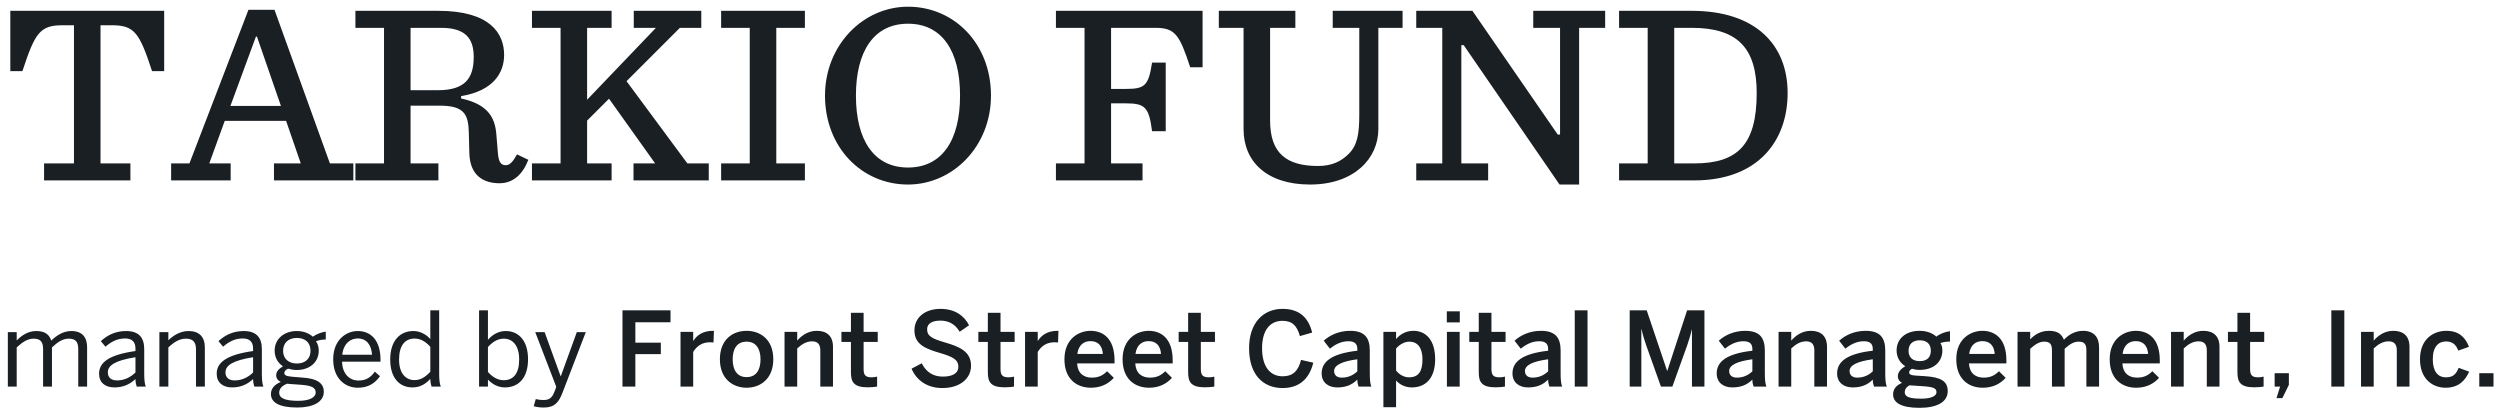 <?xml version="1.0" encoding="UTF-8"?>
<svg width="291px" height="48px" viewBox="0 0 291 48" version="1.1" xmlns="http://www.w3.org/2000/svg" xmlns:xlink="http://www.w3.org/1999/xlink">
    <!-- Generator: Sketch 52 (66869) - http://www.bohemiancoding.com/sketch -->
    <title>LOGO</title>
    <desc>Created with Sketch.</desc>
    <g id="Tarkio" stroke="none" stroke-width="1" fill="none" fill-rule="evenodd">
        <g id="Home-(Tarkio)" transform="translate(-159, -37)" fill="#1A1F24">
            <g id="HEADER" transform="translate(77, 30)">
                <g id="LOGO" transform="translate(82, 7)">
                    <path d="M5.13,21 L5.13,19.02 L8.61,19.02 L8.61,2.94 L7.29,2.94 C4.65,2.94 4.08,3.81 2.61,8.28 L1.2,8.28 L1.2,1.26 L19.11,1.26 L19.11,8.28 L17.7,8.28 C16.23,3.81 15.66,2.94 13.02,2.94 L11.7,2.94 L11.7,19.02 L15.18,19.02 L15.18,21 L5.13,21 Z M35.01,19.02 L33.3,14.07 L26.16,14.07 L24.36,19.02 L26.85,19.02 L26.85,21 L19.92,21 L19.92,19.02 L22.05,19.02 L28.92,1.14 L31.95,1.14 L38.4,19.02 L41.13,19.02 L41.13,21 L31.89,21 L31.89,19.02 L35.01,19.02 Z M29.79,4.26 L26.82,12.33 L32.7,12.33 L29.91,4.26 L29.79,4.26 Z M47.79,12.3 L47.79,19.02 L51.03,19.02 L51.03,21 L41.37,21 L41.37,19.02 L44.7,19.02 L44.7,3.24 L41.37,3.24 L41.37,1.26 L51.03,1.26 C57.06,1.26 58.68,3.9 58.68,6.39 C58.68,8.43 57.48,10.56 53.67,11.19 L53.67,11.46 C56.73,12.12 57.63,13.62 57.78,15.69 L57.96,17.88 C58.05,18.87 58.32,19.23 58.86,19.23 C59.34,19.23 59.7,18.84 60.18,17.97 L61.5,18.6 C60.87,20.25 59.76,21.33 58.14,21.33 C56.37,21.33 54.69,20.52 54.63,17.79 L54.57,15.39 C54.51,13.35 54.06,12.3 51.21,12.3 L47.79,12.3 Z M47.79,10.5 L50.97,10.5 C54.18,10.5 55.14,9.06 55.14,6.63 C55.14,4.47 54.18,3.24 51.33,3.24 L47.79,3.24 L47.79,10.5 Z M68.34,14.04 L68.34,19.02 L71.19,19.02 L71.19,21 L61.92,21 L61.92,19.02 L65.25,19.02 L65.25,3.24 L61.92,3.24 L61.92,1.26 L71.19,1.26 L71.19,3.24 L68.34,3.24 L68.34,11.61 L76.35,3.24 L73.77,3.24 L73.77,1.26 L81.63,1.26 L81.63,3.24 L79.14,3.24 L72.93,9.45 L80.01,19.02 L82.5,19.02 L82.5,21 L73.74,21 L73.74,19.02 L76.26,19.02 L70.89,11.49 L68.34,14.04 Z M83.94,21 L83.94,19.02 L87.27,19.02 L87.27,3.24 L83.94,3.24 L83.94,1.26 L93.69,1.26 L93.69,3.24 L90.36,3.24 L90.36,19.02 L93.69,19.02 L93.69,21 L83.94,21 Z M105.69,21.48 C100.32,21.48 96.03,17.16 96.03,11.13 C96.03,5.25 100.47,0.78 105.69,0.78 C111.06,0.78 115.35,5.07 115.35,11.13 C115.35,17.04 110.91,21.48 105.69,21.48 Z M105.69,19.5 C109.62,19.5 111.75,16.38 111.75,11.13 C111.75,5.88 109.62,2.76 105.69,2.76 C101.76,2.76 99.63,5.91 99.63,11.13 C99.63,16.35 101.76,19.5 105.69,19.5 Z M122.91,21 L122.91,19.02 L126.24,19.02 L126.24,3.24 L122.91,3.24 L122.91,1.26 L139.98,1.26 L139.98,7.83 L138.54,7.83 C137.28,3.99 136.77,3.24 134.46,3.24 L129.33,3.24 L129.33,10.35 L131.04,10.35 C133.26,10.35 133.68,9.99 134.1,7.29 L135.69,7.29 L135.69,15.27 L134.1,15.27 C133.74,12.45 133.26,12.03 131.04,12.03 L129.33,12.03 L129.33,19.02 L132.99,19.02 L132.99,21 L122.91,21 Z M152.49,21.48 C147.45,21.48 144.75,18.81 144.75,15.03 L144.75,3.24 L141.87,3.24 L141.87,1.26 L150.78,1.26 L150.78,3.24 L147.84,3.24 L147.84,14.04 C147.84,17.85 149.76,19.32 153.42,19.32 C155.04,19.32 156.12,18.78 156.99,17.91 C158.01,16.89 158.22,15.57 158.22,13.32 L158.22,3.24 L155.13,3.24 L155.13,1.26 L163.26,1.26 L163.26,3.24 L160.44,3.24 L160.44,15.03 C160.44,18.42 157.65,21.48 152.49,21.48 Z M181.53,21.48 L170.37,5.25 L170.1,5.25 L170.1,19.02 L173.22,19.02 L173.22,21 L164.85,21 L164.85,19.02 L167.88,19.02 L167.88,3.24 L164.85,3.24 L164.85,1.26 L171.39,1.26 L181.32,15.66 L181.59,15.66 L181.59,3.24 L178.47,3.24 L178.47,1.26 L186.84,1.26 L186.84,3.24 L183.81,3.24 L183.81,21.48 L181.53,21.48 Z M188.46,21 L188.46,19.02 L191.79,19.02 L191.79,3.24 L188.46,3.24 L188.46,1.26 L196.92,1.26 C204.3,1.26 208.08,5.16 208.08,10.83 C208.08,16.29 204.75,21 197.19,21 L188.46,21 Z M194.88,19.02 L197.22,19.02 C202.26,19.02 204.48,16.83 204.48,10.83 C204.48,5.58 202.23,3.24 196.92,3.24 L194.88,3.24 L194.88,19.02 Z" id="TARKIO-FUND"></path>
                    <path d="M1.944,45 L0.912,45 L0.912,38.664 L1.944,38.664 L1.944,39.624 C2.544,39.024 3.276,38.532 4.224,38.532 C5.292,38.532 5.748,38.988 5.964,39.648 C6.576,39.048 7.356,38.532 8.304,38.532 C9.6,38.532 10.14,39.288 10.14,40.428 L10.14,45 L9.108,45 L9.108,40.656 C9.108,39.816 8.832,39.42 8.004,39.42 C7.296,39.42 6.708,39.816 6.048,40.44 L6.048,45 L5.016,45 L5.016,40.656 C5.016,39.816 4.74,39.42 3.912,39.42 C3.216,39.42 2.616,39.816 1.944,40.44 L1.944,45 Z M13.32,45.096 C12.228,45.096 11.532,44.52 11.532,43.5 C11.532,42.216 12.624,41.304 15.768,40.86 L15.768,40.572 C15.768,39.78 15.348,39.396 14.568,39.396 C13.608,39.396 12.9,39.816 12.276,40.356 L11.736,39.708 C12.468,39.036 13.416,38.532 14.676,38.532 C16.188,38.532 16.788,39.324 16.788,40.644 L16.788,43.44 C16.788,44.208 16.836,44.676 16.968,45 L15.912,45 C15.828,44.736 15.768,44.484 15.768,44.124 C15.06,44.784 14.268,45.096 13.32,45.096 Z M13.62,44.28 C14.46,44.28 15.18,43.932 15.768,43.356 L15.768,41.58 C13.356,41.964 12.552,42.552 12.552,43.344 C12.552,43.956 12.96,44.28 13.62,44.28 Z M19.596,45 L18.552,45 L18.552,38.664 L19.596,38.664 L19.596,39.612 C20.148,39.072 20.94,38.532 21.972,38.532 C23.184,38.532 23.844,39.228 23.844,40.428 L23.844,45 L22.812,45 L22.812,40.656 C22.812,39.816 22.452,39.42 21.648,39.42 C20.892,39.42 20.256,39.816 19.596,40.44 L19.596,45 Z M27.012,45.096 C25.92,45.096 25.224,44.52 25.224,43.5 C25.224,42.216 26.316,41.304 29.46,40.86 L29.46,40.572 C29.46,39.78 29.04,39.396 28.26,39.396 C27.3,39.396 26.592,39.816 25.968,40.356 L25.428,39.708 C26.16,39.036 27.108,38.532 28.368,38.532 C29.88,38.532 30.48,39.324 30.48,40.644 L30.48,43.44 C30.48,44.208 30.528,44.676 30.66,45 L29.604,45 C29.52,44.736 29.46,44.484 29.46,44.124 C28.752,44.784 27.96,45.096 27.012,45.096 Z M27.312,44.28 C28.152,44.28 28.872,43.932 29.46,43.356 L29.46,41.58 C27.048,41.964 26.244,42.552 26.244,43.344 C26.244,43.956 26.652,44.28 27.312,44.28 Z M34.596,47.436 C32.46,47.436 31.536,46.824 31.536,45.864 C31.536,45.216 31.98,44.736 32.688,44.46 C32.328,44.292 32.148,44.028 32.148,43.656 C32.148,43.248 32.484,42.9 32.94,42.636 C32.328,42.24 31.968,41.604 31.968,40.812 C31.968,39.48 33.036,38.532 34.548,38.532 C35.328,38.532 35.976,38.796 36.42,39.192 C36.804,38.904 37.404,38.664 37.92,38.604 L37.92,39.516 C37.572,39.516 37.152,39.576 36.78,39.72 C36.984,40.008 37.104,40.38 37.104,40.812 C37.104,42.18 36.024,43.068 34.548,43.068 C34.176,43.068 33.864,43.008 33.54,42.912 C33.276,43.032 33.096,43.188 33.096,43.404 C33.096,43.668 33.3,43.788 33.972,43.848 L35.268,43.956 C36.876,44.064 37.692,44.58 37.692,45.6 C37.692,46.8 36.432,47.436 34.596,47.436 Z M34.56,42.312 C35.532,42.312 36.144,41.748 36.144,40.836 C36.144,39.912 35.568,39.336 34.548,39.336 C33.564,39.336 32.952,39.924 32.952,40.836 C32.952,41.748 33.588,42.312 34.56,42.312 Z M34.728,46.656 C35.988,46.656 36.744,46.272 36.744,45.696 C36.744,45.132 36.324,44.88 34.992,44.784 L33.792,44.7 L33.432,44.664 C32.82,44.88 32.496,45.276 32.496,45.708 C32.496,46.344 33.156,46.656 34.728,46.656 Z M41.652,45.132 C40.152,45.132 38.784,44.04 38.784,41.832 C38.784,39.528 40.32,38.532 41.652,38.532 C43.152,38.532 44.292,39.588 44.292,41.88 L44.292,42.096 L39.816,42.096 C39.852,43.524 40.68,44.292 41.724,44.292 C42.636,44.292 43.152,43.92 43.632,43.26 L44.232,43.788 C43.644,44.628 42.84,45.132 41.652,45.132 Z M39.84,41.292 L43.308,41.292 C43.224,40.164 42.684,39.396 41.64,39.396 C40.788,39.396 39.984,39.984 39.84,41.292 Z M48,45.096 C46.548,45.096 45.42,44.052 45.42,41.844 C45.42,39.636 46.572,38.532 48.12,38.532 C48.888,38.532 49.608,38.916 50.088,39.468 L50.088,36.12 L51.12,36.12 L51.12,43.44 C51.12,44.208 51.168,44.676 51.312,45 L50.232,45 C50.16,44.796 50.088,44.424 50.088,44.1 C49.584,44.652 48.948,45.096 48,45.096 Z M48.252,44.244 C48.984,44.244 49.56,43.848 50.088,43.272 L50.088,40.368 C49.536,39.744 48.936,39.408 48.264,39.408 C47.16,39.408 46.452,40.188 46.452,41.856 C46.452,43.476 47.232,44.244 48.252,44.244 Z M58.776,45.096 C57.996,45.096 57.336,44.748 56.796,44.184 L56.796,45 L55.764,45 L55.764,36.12 L56.796,36.12 L56.796,39.552 C57.276,39.012 57.936,38.532 58.884,38.532 C60.336,38.532 61.464,39.612 61.464,41.82 C61.464,44.028 60.324,45.096 58.776,45.096 Z M58.632,44.256 C59.736,44.256 60.432,43.512 60.432,41.832 C60.432,40.212 59.664,39.42 58.644,39.42 C57.912,39.42 57.324,39.816 56.796,40.392 L56.796,43.296 C57.348,43.92 57.96,44.256 58.632,44.256 Z M63.312,47.436 C62.748,47.436 62.4,47.364 62.124,47.28 L62.364,46.452 C62.544,46.5 62.856,46.56 63.3,46.56 C63.948,46.56 64.26,46.284 64.512,45.66 L64.752,45.036 L62.304,38.664 L63.396,38.664 L65.256,43.788 L65.28,43.788 L67.14,38.664 L68.184,38.664 L65.472,45.72 C65.04,46.836 64.548,47.436 63.312,47.436 Z M73.956,45 L72.456,45 L72.456,36.12 L78.048,36.12 L78.048,37.512 L73.956,37.512 L73.956,39.888 L76.92,39.888 L76.92,41.22 L73.956,41.22 L73.956,45 Z M80.688,45 L79.212,45 L79.212,38.628 L80.688,38.628 L80.688,39.672 L80.712,39.672 C81.108,39.036 81.792,38.508 83.004,38.508 L83.1,38.508 L83.052,39.864 C82.98,39.852 82.74,39.84 82.656,39.84 C81.708,39.84 81.108,40.284 80.688,40.968 L80.688,45 Z M86.904,45.132 C85.356,45.132 83.796,44.148 83.796,41.82 C83.796,39.468 85.344,38.508 86.904,38.508 C88.452,38.508 90.012,39.468 90.012,41.82 C90.012,44.148 88.452,45.132 86.904,45.132 Z M86.904,43.896 C87.972,43.896 88.524,43.128 88.524,41.82 C88.524,40.632 88.02,39.768 86.904,39.768 C85.836,39.768 85.284,40.536 85.284,41.82 C85.284,43.032 85.776,43.896 86.904,43.896 Z M92.796,45 L91.32,45 L91.32,38.628 L92.796,38.628 L92.796,39.648 C93.276,39.096 94.02,38.508 95.076,38.508 C96.24,38.508 96.96,39.108 96.96,40.368 L96.96,45 L95.484,45 L95.484,40.788 C95.484,40.092 95.196,39.732 94.524,39.732 C93.876,39.732 93.336,40.056 92.796,40.56 L92.796,45 Z M101.016,45.084 C99.396,45.084 99.048,44.484 99.048,43.332 L99.048,39.804 L97.944,39.804 L97.944,38.628 L99.048,38.628 L99.048,36.408 L100.524,36.408 L100.524,38.628 L102.168,38.628 L102.168,39.804 L100.524,39.804 L100.524,42.96 C100.524,43.644 100.728,43.92 101.46,43.92 C101.676,43.92 101.952,43.884 102.096,43.836 L102.096,45 C101.94,45.036 101.388,45.084 101.016,45.084 Z M109.68,45.168 C107.916,45.168 106.668,44.256 106.104,42.912 L107.292,42.288 C107.82,43.332 108.636,43.836 109.74,43.836 C110.82,43.836 111.552,43.488 111.552,42.684 C111.552,41.916 111,41.556 109.536,41.124 C107.82,40.62 106.44,40.152 106.44,38.46 C106.44,36.948 107.676,35.952 109.476,35.952 C111.228,35.952 112.26,36.816 112.8,37.86 L111.708,38.616 C111.18,37.728 110.424,37.32 109.464,37.32 C108.48,37.32 107.916,37.68 107.916,38.328 C107.916,39.156 108.552,39.432 110.004,39.864 C111.684,40.356 113.028,40.908 113.028,42.576 C113.028,44.028 111.792,45.168 109.68,45.168 Z M116.952,45.084 C115.332,45.084 114.984,44.484 114.984,43.332 L114.984,39.804 L113.88,39.804 L113.88,38.628 L114.984,38.628 L114.984,36.408 L116.46,36.408 L116.46,38.628 L118.104,38.628 L118.104,39.804 L116.46,39.804 L116.46,42.96 C116.46,43.644 116.664,43.92 117.396,43.92 C117.612,43.92 117.888,43.884 118.032,43.836 L118.032,45 C117.876,45.036 117.324,45.084 116.952,45.084 Z M120.792,45 L119.316,45 L119.316,38.628 L120.792,38.628 L120.792,39.672 L120.816,39.672 C121.212,39.036 121.896,38.508 123.108,38.508 L123.204,38.508 L123.156,39.864 C123.084,39.852 122.844,39.84 122.76,39.84 C121.812,39.84 121.212,40.284 120.792,40.968 L120.792,45 Z M126.972,45.132 C125.376,45.132 123.9,44.16 123.9,41.82 C123.9,39.396 125.616,38.508 126.936,38.508 C128.364,38.508 129.732,39.36 129.732,41.952 L129.732,42.3 L125.376,42.3 C125.436,43.452 126.144,43.956 127.08,43.956 C127.908,43.956 128.388,43.68 128.868,43.212 L129.648,43.98 C128.988,44.712 128.112,45.132 126.972,45.132 Z M125.4,41.196 L128.376,41.196 C128.292,40.224 127.812,39.708 126.924,39.708 C126.204,39.708 125.544,40.116 125.4,41.196 Z M133.74,45.132 C132.144,45.132 130.668,44.16 130.668,41.82 C130.668,39.396 132.384,38.508 133.704,38.508 C135.132,38.508 136.5,39.36 136.5,41.952 L136.5,42.3 L132.144,42.3 C132.204,43.452 132.912,43.956 133.848,43.956 C134.676,43.956 135.156,43.68 135.636,43.212 L136.416,43.98 C135.756,44.712 134.88,45.132 133.74,45.132 Z M132.168,41.196 L135.144,41.196 C135.06,40.224 134.58,39.708 133.692,39.708 C132.972,39.708 132.312,40.116 132.168,41.196 Z M140.268,45.084 C138.648,45.084 138.3,44.484 138.3,43.332 L138.3,39.804 L137.196,39.804 L137.196,38.628 L138.3,38.628 L138.3,36.408 L139.776,36.408 L139.776,38.628 L141.42,38.628 L141.42,39.804 L139.776,39.804 L139.776,42.96 C139.776,43.644 139.98,43.92 140.712,43.92 C140.928,43.92 141.204,43.884 141.348,43.836 L141.348,45 C141.192,45.036 140.64,45.084 140.268,45.084 Z M149.292,45.168 C147.012,45.168 145.392,43.596 145.392,40.536 C145.392,37.56 147.06,35.952 149.292,35.952 C151.356,35.952 152.34,37.092 152.736,38.712 L151.308,39.12 C150.972,37.944 150.456,37.344 149.28,37.344 C147.78,37.344 146.904,38.508 146.904,40.524 C146.904,42.636 147.804,43.8 149.304,43.8 C150.456,43.8 151.104,43.224 151.44,41.892 L152.868,42.216 C152.436,43.98 151.344,45.168 149.292,45.168 Z M155.64,45.096 C154.608,45.096 153.84,44.52 153.84,43.464 C153.84,42.084 155.016,41.16 157.992,40.824 L157.992,40.632 C157.992,39.996 157.656,39.72 156.948,39.72 C156.06,39.72 155.34,40.152 154.8,40.584 L154.08,39.66 C154.764,39.036 155.832,38.508 157.152,38.508 C158.856,38.508 159.444,39.324 159.444,40.812 L159.444,43.44 C159.444,44.208 159.492,44.676 159.624,45 L158.136,45 C158.052,44.736 157.992,44.544 157.992,44.184 C157.344,44.844 156.588,45.096 155.64,45.096 Z M156.18,43.956 C156.936,43.956 157.524,43.668 157.992,43.224 L157.992,41.82 C156.228,42.06 155.292,42.492 155.292,43.188 C155.292,43.692 155.64,43.956 156.18,43.956 Z M162.504,47.4 L161.028,47.4 L161.028,38.628 L162.504,38.628 L162.504,39.468 C162.924,38.964 163.584,38.508 164.532,38.508 C165.984,38.508 167.052,39.6 167.052,41.808 C167.052,44.016 165.96,45.096 164.328,45.096 C163.644,45.096 162.972,44.82 162.504,44.292 L162.504,47.4 Z M164.004,43.92 C165.12,43.92 165.576,43.236 165.576,41.82 C165.576,40.476 165,39.768 164.052,39.768 C163.44,39.768 162.852,40.152 162.504,40.572 L162.504,43.128 C162.9,43.644 163.476,43.92 164.004,43.92 Z M169.908,45 L168.42,45 L168.42,38.628 L169.908,38.628 L169.908,45 Z M169.92,37.524 L168.408,37.524 L168.408,36.24 L169.92,36.24 L169.92,37.524 Z M174.096,45.084 C172.476,45.084 172.128,44.484 172.128,43.332 L172.128,39.804 L171.024,39.804 L171.024,38.628 L172.128,38.628 L172.128,36.408 L173.604,36.408 L173.604,38.628 L175.248,38.628 L175.248,39.804 L173.604,39.804 L173.604,42.96 C173.604,43.644 173.808,43.92 174.54,43.92 C174.756,43.92 175.032,43.884 175.176,43.836 L175.176,45 C175.02,45.036 174.468,45.084 174.096,45.084 Z M177.852,45.096 C176.82,45.096 176.052,44.52 176.052,43.464 C176.052,42.084 177.228,41.16 180.204,40.824 L180.204,40.632 C180.204,39.996 179.868,39.72 179.16,39.72 C178.272,39.72 177.552,40.152 177.012,40.584 L176.292,39.66 C176.976,39.036 178.044,38.508 179.364,38.508 C181.068,38.508 181.656,39.324 181.656,40.812 L181.656,43.44 C181.656,44.208 181.704,44.676 181.836,45 L180.348,45 C180.264,44.736 180.204,44.544 180.204,44.184 C179.556,44.844 178.8,45.096 177.852,45.096 Z M178.392,43.956 C179.148,43.956 179.736,43.668 180.204,43.224 L180.204,41.82 C178.44,42.06 177.504,42.492 177.504,43.188 C177.504,43.692 177.852,43.956 178.392,43.956 Z M184.788,45 L183.3,45 L183.3,36.12 L184.788,36.12 L184.788,45 Z M191.052,45 L189.696,45 L189.696,36.12 L191.676,36.12 L194.052,43.164 L194.076,43.164 L196.38,36.12 L198.396,36.12 L198.396,45 L196.944,45 L196.944,38.376 L196.92,38.376 C196.788,38.988 196.596,39.564 196.392,40.188 L194.664,45 L193.332,45 L191.616,40.188 C191.4,39.552 191.268,39.168 191.076,38.316 L191.052,38.316 L191.052,45 Z M201.624,45.096 C200.592,45.096 199.824,44.52 199.824,43.464 C199.824,42.084 201,41.16 203.976,40.824 L203.976,40.632 C203.976,39.996 203.64,39.72 202.932,39.72 C202.044,39.72 201.324,40.152 200.784,40.584 L200.064,39.66 C200.748,39.036 201.816,38.508 203.136,38.508 C204.84,38.508 205.428,39.324 205.428,40.812 L205.428,43.44 C205.428,44.208 205.476,44.676 205.608,45 L204.12,45 C204.036,44.736 203.976,44.544 203.976,44.184 C203.328,44.844 202.572,45.096 201.624,45.096 Z M202.164,43.956 C202.92,43.956 203.508,43.668 203.976,43.224 L203.976,41.82 C202.212,42.06 201.276,42.492 201.276,43.188 C201.276,43.692 201.624,43.956 202.164,43.956 Z M208.5,45 L207.024,45 L207.024,38.628 L208.5,38.628 L208.5,39.648 C208.98,39.096 209.724,38.508 210.78,38.508 C211.944,38.508 212.664,39.108 212.664,40.368 L212.664,45 L211.188,45 L211.188,40.788 C211.188,40.092 210.9,39.732 210.228,39.732 C209.58,39.732 209.04,40.056 208.5,40.56 L208.5,45 Z M215.64,45.096 C214.608,45.096 213.84,44.52 213.84,43.464 C213.84,42.084 215.016,41.16 217.992,40.824 L217.992,40.632 C217.992,39.996 217.656,39.72 216.948,39.72 C216.06,39.72 215.34,40.152 214.8,40.584 L214.08,39.66 C214.764,39.036 215.832,38.508 217.152,38.508 C218.856,38.508 219.444,39.324 219.444,40.812 L219.444,43.44 C219.444,44.208 219.492,44.676 219.624,45 L218.136,45 C218.052,44.736 217.992,44.544 217.992,44.184 C217.344,44.844 216.588,45.096 215.64,45.096 Z M216.18,43.956 C216.936,43.956 217.524,43.668 217.992,43.224 L217.992,41.82 C216.228,42.06 215.292,42.492 215.292,43.188 C215.292,43.692 215.64,43.956 216.18,43.956 Z M223.428,47.472 C221.232,47.472 220.356,46.836 220.356,45.912 C220.356,45.276 220.752,44.82 221.4,44.568 C221.076,44.4 220.908,44.136 220.908,43.788 C220.908,43.308 221.292,42.912 221.772,42.624 C221.124,42.216 220.764,41.568 220.764,40.788 C220.764,39.48 221.772,38.508 223.44,38.508 C224.316,38.508 224.964,38.796 225.396,39.18 C225.804,38.856 226.452,38.604 226.98,38.556 L226.98,39.756 C226.692,39.756 226.284,39.792 225.864,39.924 C226.008,40.152 226.092,40.452 226.092,40.788 C226.092,42.12 225.096,43.056 223.44,43.056 C223.08,43.056 222.864,43.008 222.552,42.924 C222.36,43.032 222.228,43.164 222.228,43.332 C222.228,43.584 222.396,43.668 222.96,43.716 L224.088,43.788 C225.972,43.908 226.716,44.412 226.716,45.528 C226.716,46.836 225.396,47.472 223.428,47.472 Z M223.464,42.036 C224.268,42.036 224.748,41.616 224.748,40.836 C224.748,40.044 224.292,39.612 223.452,39.612 C222.636,39.612 222.156,40.056 222.156,40.836 C222.156,41.616 222.648,42.036 223.464,42.036 Z M223.656,46.404 C224.736,46.404 225.408,46.116 225.408,45.66 C225.408,45.204 225.084,45.036 223.788,44.952 L222.684,44.88 C222.552,44.88 222.432,44.868 222.3,44.844 C221.88,45.036 221.712,45.336 221.712,45.66 C221.712,46.224 222.36,46.404 223.656,46.404 Z M230.784,45.132 C229.188,45.132 227.712,44.16 227.712,41.82 C227.712,39.396 229.428,38.508 230.748,38.508 C232.176,38.508 233.544,39.36 233.544,41.952 L233.544,42.3 L229.188,42.3 C229.248,43.452 229.956,43.956 230.892,43.956 C231.72,43.956 232.2,43.68 232.68,43.212 L233.46,43.98 C232.8,44.712 231.924,45.132 230.784,45.132 Z M229.212,41.196 L232.188,41.196 C232.104,40.224 231.624,39.708 230.736,39.708 C230.016,39.708 229.356,40.116 229.212,41.196 Z M236.316,45 L234.84,45 L234.84,38.628 L236.316,38.628 L236.316,39.504 C236.808,38.964 237.528,38.508 238.5,38.508 C239.568,38.508 239.988,38.928 240.24,39.552 C240.744,39 241.5,38.508 242.472,38.508 C243.768,38.508 244.332,39.288 244.332,40.428 L244.332,45 L242.856,45 L242.856,40.8 C242.856,40.092 242.652,39.768 241.956,39.768 C241.356,39.768 240.876,40.104 240.324,40.596 L240.324,45 L238.848,45 L238.848,40.8 C238.848,40.092 238.644,39.768 237.948,39.768 C237.36,39.768 236.868,40.104 236.316,40.596 L236.316,45 Z M248.64,45.132 C247.044,45.132 245.568,44.16 245.568,41.82 C245.568,39.396 247.284,38.508 248.604,38.508 C250.032,38.508 251.4,39.36 251.4,41.952 L251.4,42.3 L247.044,42.3 C247.104,43.452 247.812,43.956 248.748,43.956 C249.576,43.956 250.056,43.68 250.536,43.212 L251.316,43.98 C250.656,44.712 249.78,45.132 248.64,45.132 Z M247.068,41.196 L250.044,41.196 C249.96,40.224 249.48,39.708 248.592,39.708 C247.872,39.708 247.212,40.116 247.068,41.196 Z M254.184,45 L252.708,45 L252.708,38.628 L254.184,38.628 L254.184,39.648 C254.664,39.096 255.408,38.508 256.464,38.508 C257.628,38.508 258.348,39.108 258.348,40.368 L258.348,45 L256.872,45 L256.872,40.788 C256.872,40.092 256.584,39.732 255.912,39.732 C255.264,39.732 254.724,40.056 254.184,40.56 L254.184,45 Z M262.404,45.084 C260.784,45.084 260.436,44.484 260.436,43.332 L260.436,39.804 L259.332,39.804 L259.332,38.628 L260.436,38.628 L260.436,36.408 L261.912,36.408 L261.912,38.628 L263.556,38.628 L263.556,39.804 L261.912,39.804 L261.912,42.96 C261.912,43.644 262.116,43.92 262.848,43.92 C263.064,43.92 263.34,43.884 263.484,43.836 L263.484,45 C263.328,45.036 262.776,45.084 262.404,45.084 Z M265.668,46.344 L264.984,46.344 L265.404,45 L264.768,45 L264.768,43.44 L266.424,43.44 L266.424,44.796 L265.668,46.344 Z M272.88,45 L271.368,45 L271.368,36.12 L272.88,36.12 L272.88,45 Z M276.3,45 L274.824,45 L274.824,38.628 L276.3,38.628 L276.3,39.648 C276.78,39.096 277.524,38.508 278.58,38.508 C279.744,38.508 280.464,39.108 280.464,40.368 L280.464,45 L278.988,45 L278.988,40.788 C278.988,40.092 278.7,39.732 278.028,39.732 C277.38,39.732 276.84,40.056 276.3,40.56 L276.3,45 Z M284.664,45.132 C283.188,45.132 281.688,44.148 281.688,41.82 C281.688,39.384 283.332,38.508 284.748,38.508 C286.332,38.508 287.004,39.384 287.388,40.368 L286.14,40.812 C285.888,40.092 285.432,39.744 284.724,39.744 C283.884,39.744 283.176,40.296 283.176,41.82 C283.176,43.176 283.728,43.92 284.7,43.92 C285.372,43.92 285.84,43.716 286.188,42.816 L287.412,43.26 C286.956,44.28 286.2,45.132 284.664,45.132 Z M290.244,45 L288.588,45 L288.588,43.44 L290.244,43.44 L290.244,45 Z" id="managed-by-Front-Str"></path>
                </g>
            </g>
        </g>
    </g>
</svg>